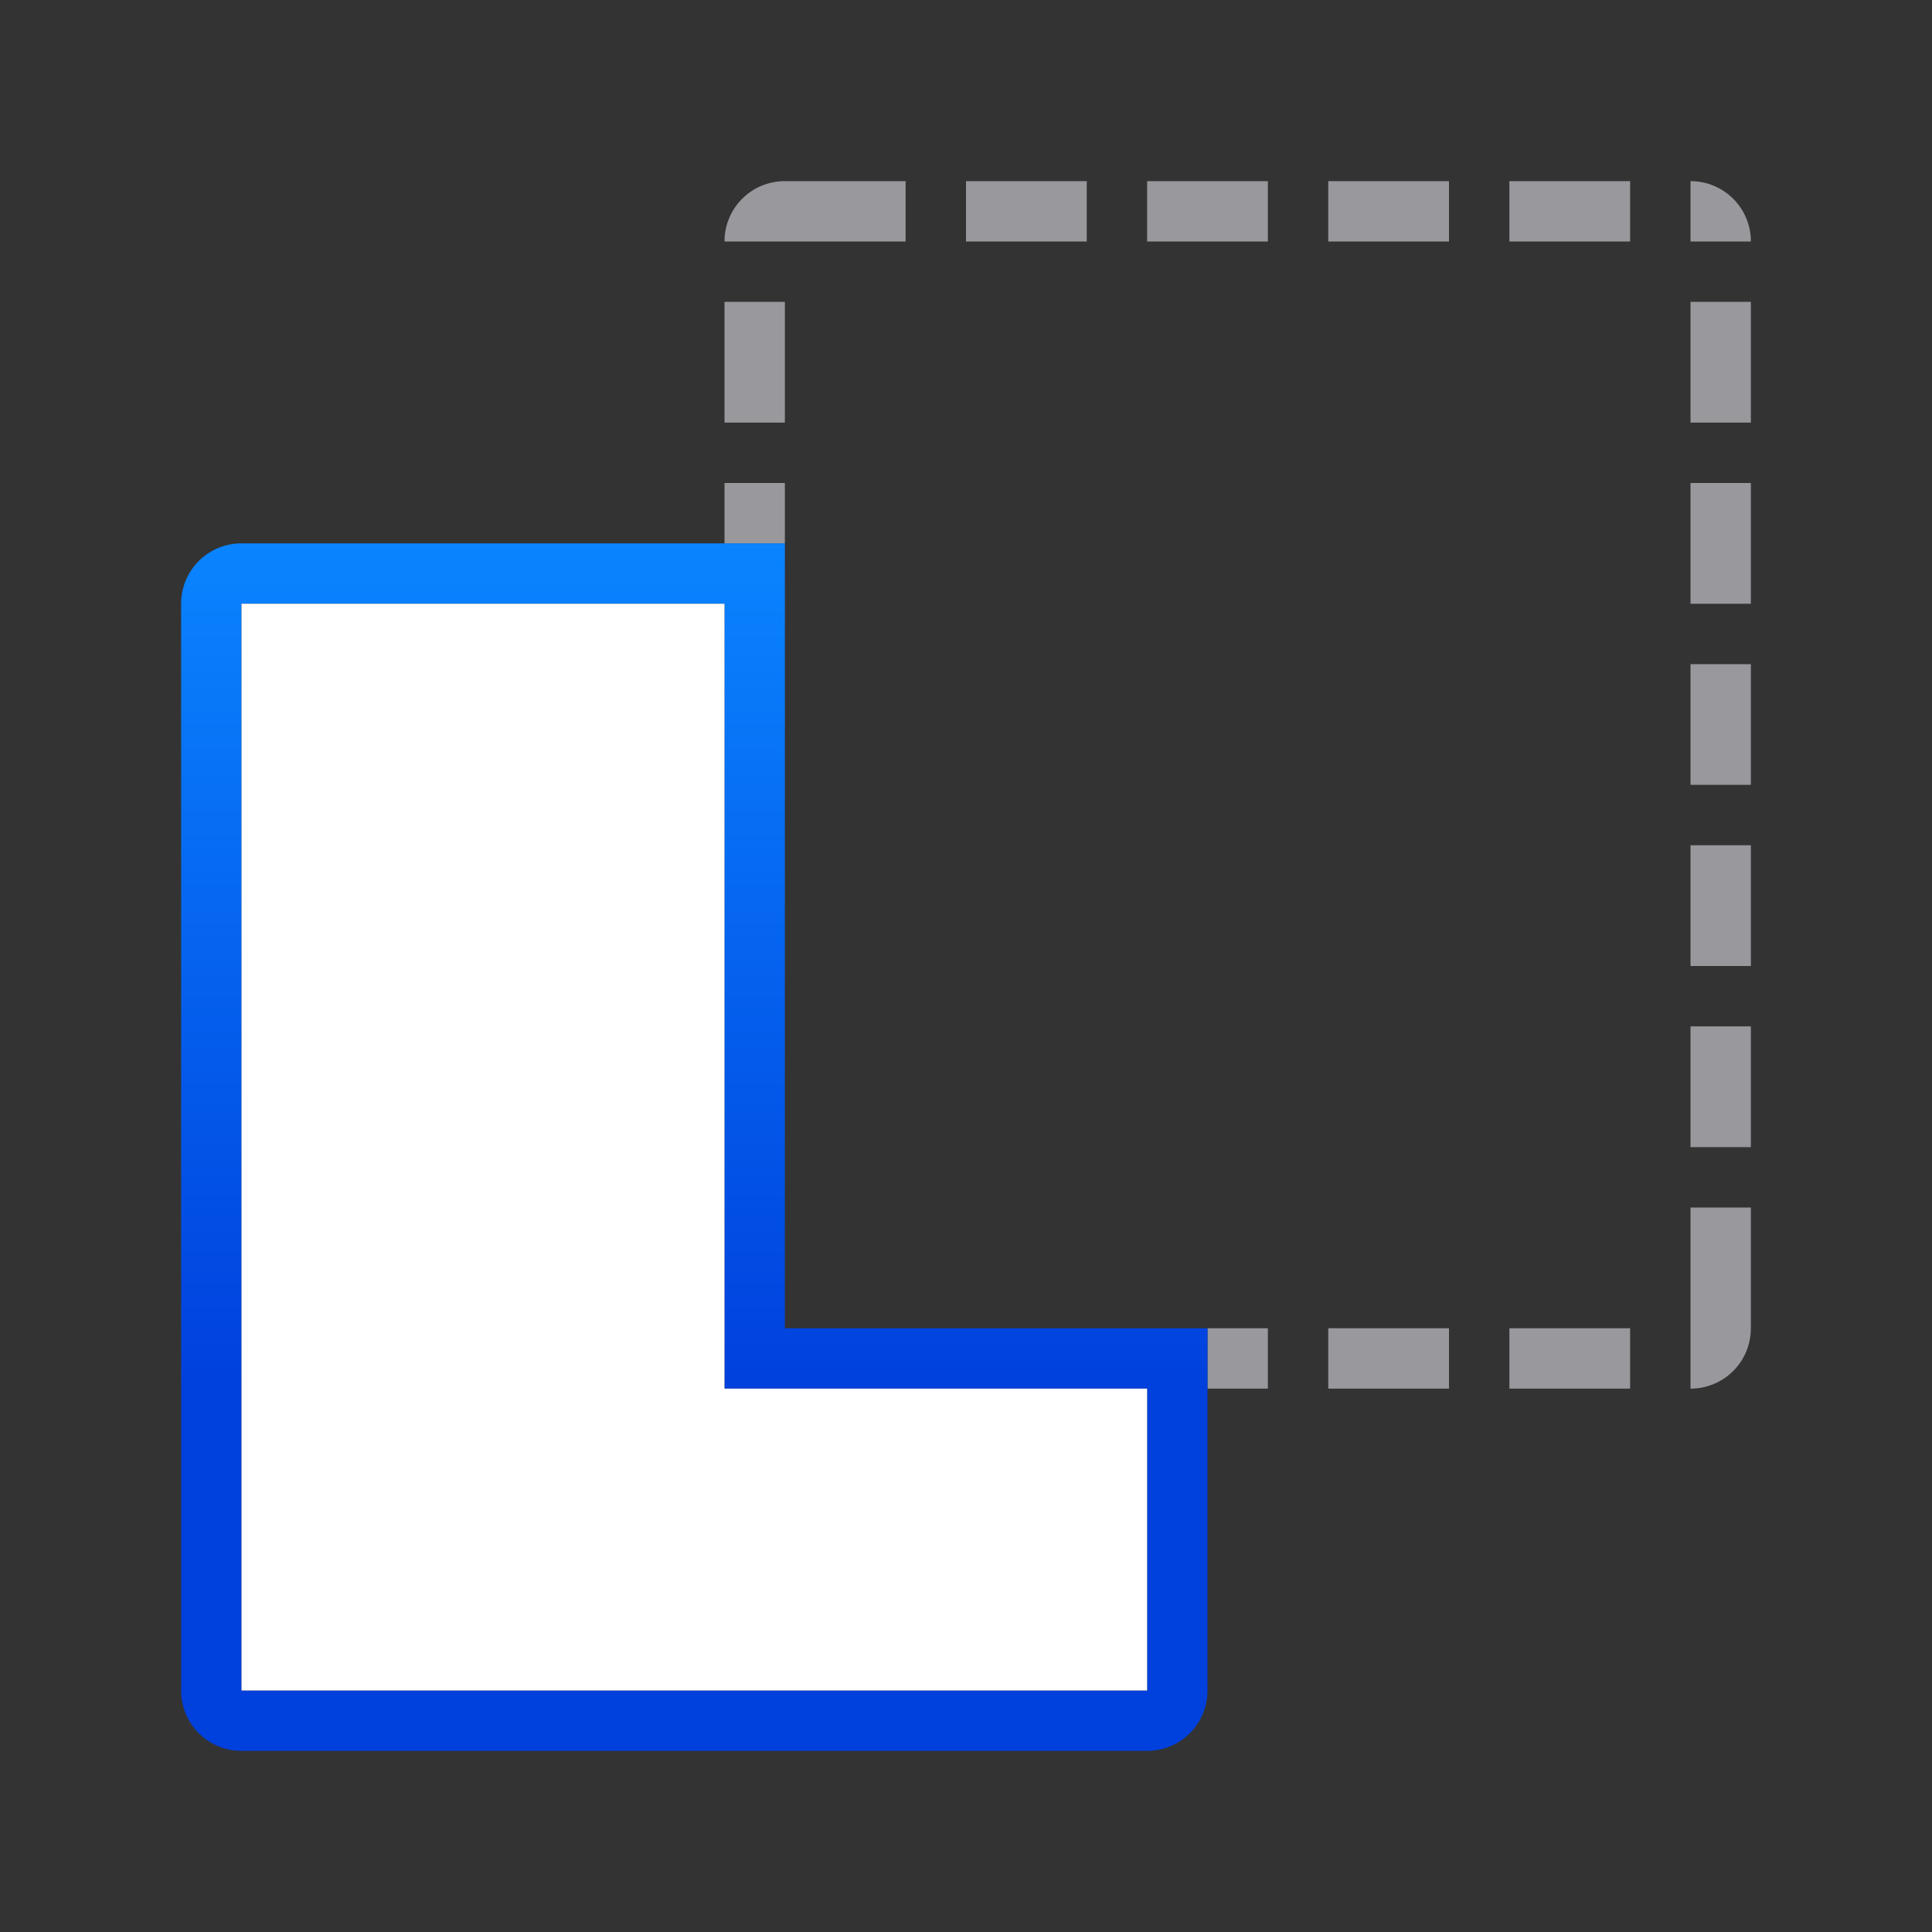 <svg height="32" viewBox="0 0 32 32" width="32" xmlns="http://www.w3.org/2000/svg" xmlns:xlink="http://www.w3.org/1999/xlink"><rect x="0" y="0" width="32" height="32" fill="#333333" stroke="none"/><linearGradient id="a" gradientUnits="userSpaceOnUse" x1="-20" x2="-20" y1="23" y2="9"><stop offset="0" stop-color="#0040dd"/><stop offset="1" stop-color="#0a84ff"/></linearGradient><path d="m13 3c-.554 0-1 .446-1 1h1 2v-1zm3 0v1h2v-1zm3 0v1h2v-1zm3 0v1h2v-1zm3 0v1h2v-1zm3 0v1h1c0-.554-.446-1-1-1zm-16 2v2h1v-2zm16 0v2h1v-2zm-16 3v1h1v-1zm16 0v2h1v-2zm0 3v2h1v-2zm0 3v2h1v-2zm0 3v2h1v-2zm0 3v2 1c.554 0 1-.446 1-1v-2zm-8 2v1h1v-1zm0 1c-13.333 6-6.667 3 0 0zm2-1v1h2v-1zm3 0v1h2v-1z" fill="#98989d"/><path d="m4 9c-.554 0-1 .446-1 1v5 1 6 1 5c0 .554.446 1 1 1h8 1 6c.554 0 1-.446 1-1v-5-1h-1-6v-6-1-5-1h-1zm0 1h8v5 1 6 1h1 6v5h-6-1-5-3v-5-1-6-1z" fill="url(#a)"/><path d="m4 10v18h3 5 7v-5h-7v-13z" fill="#fff"/></svg>
